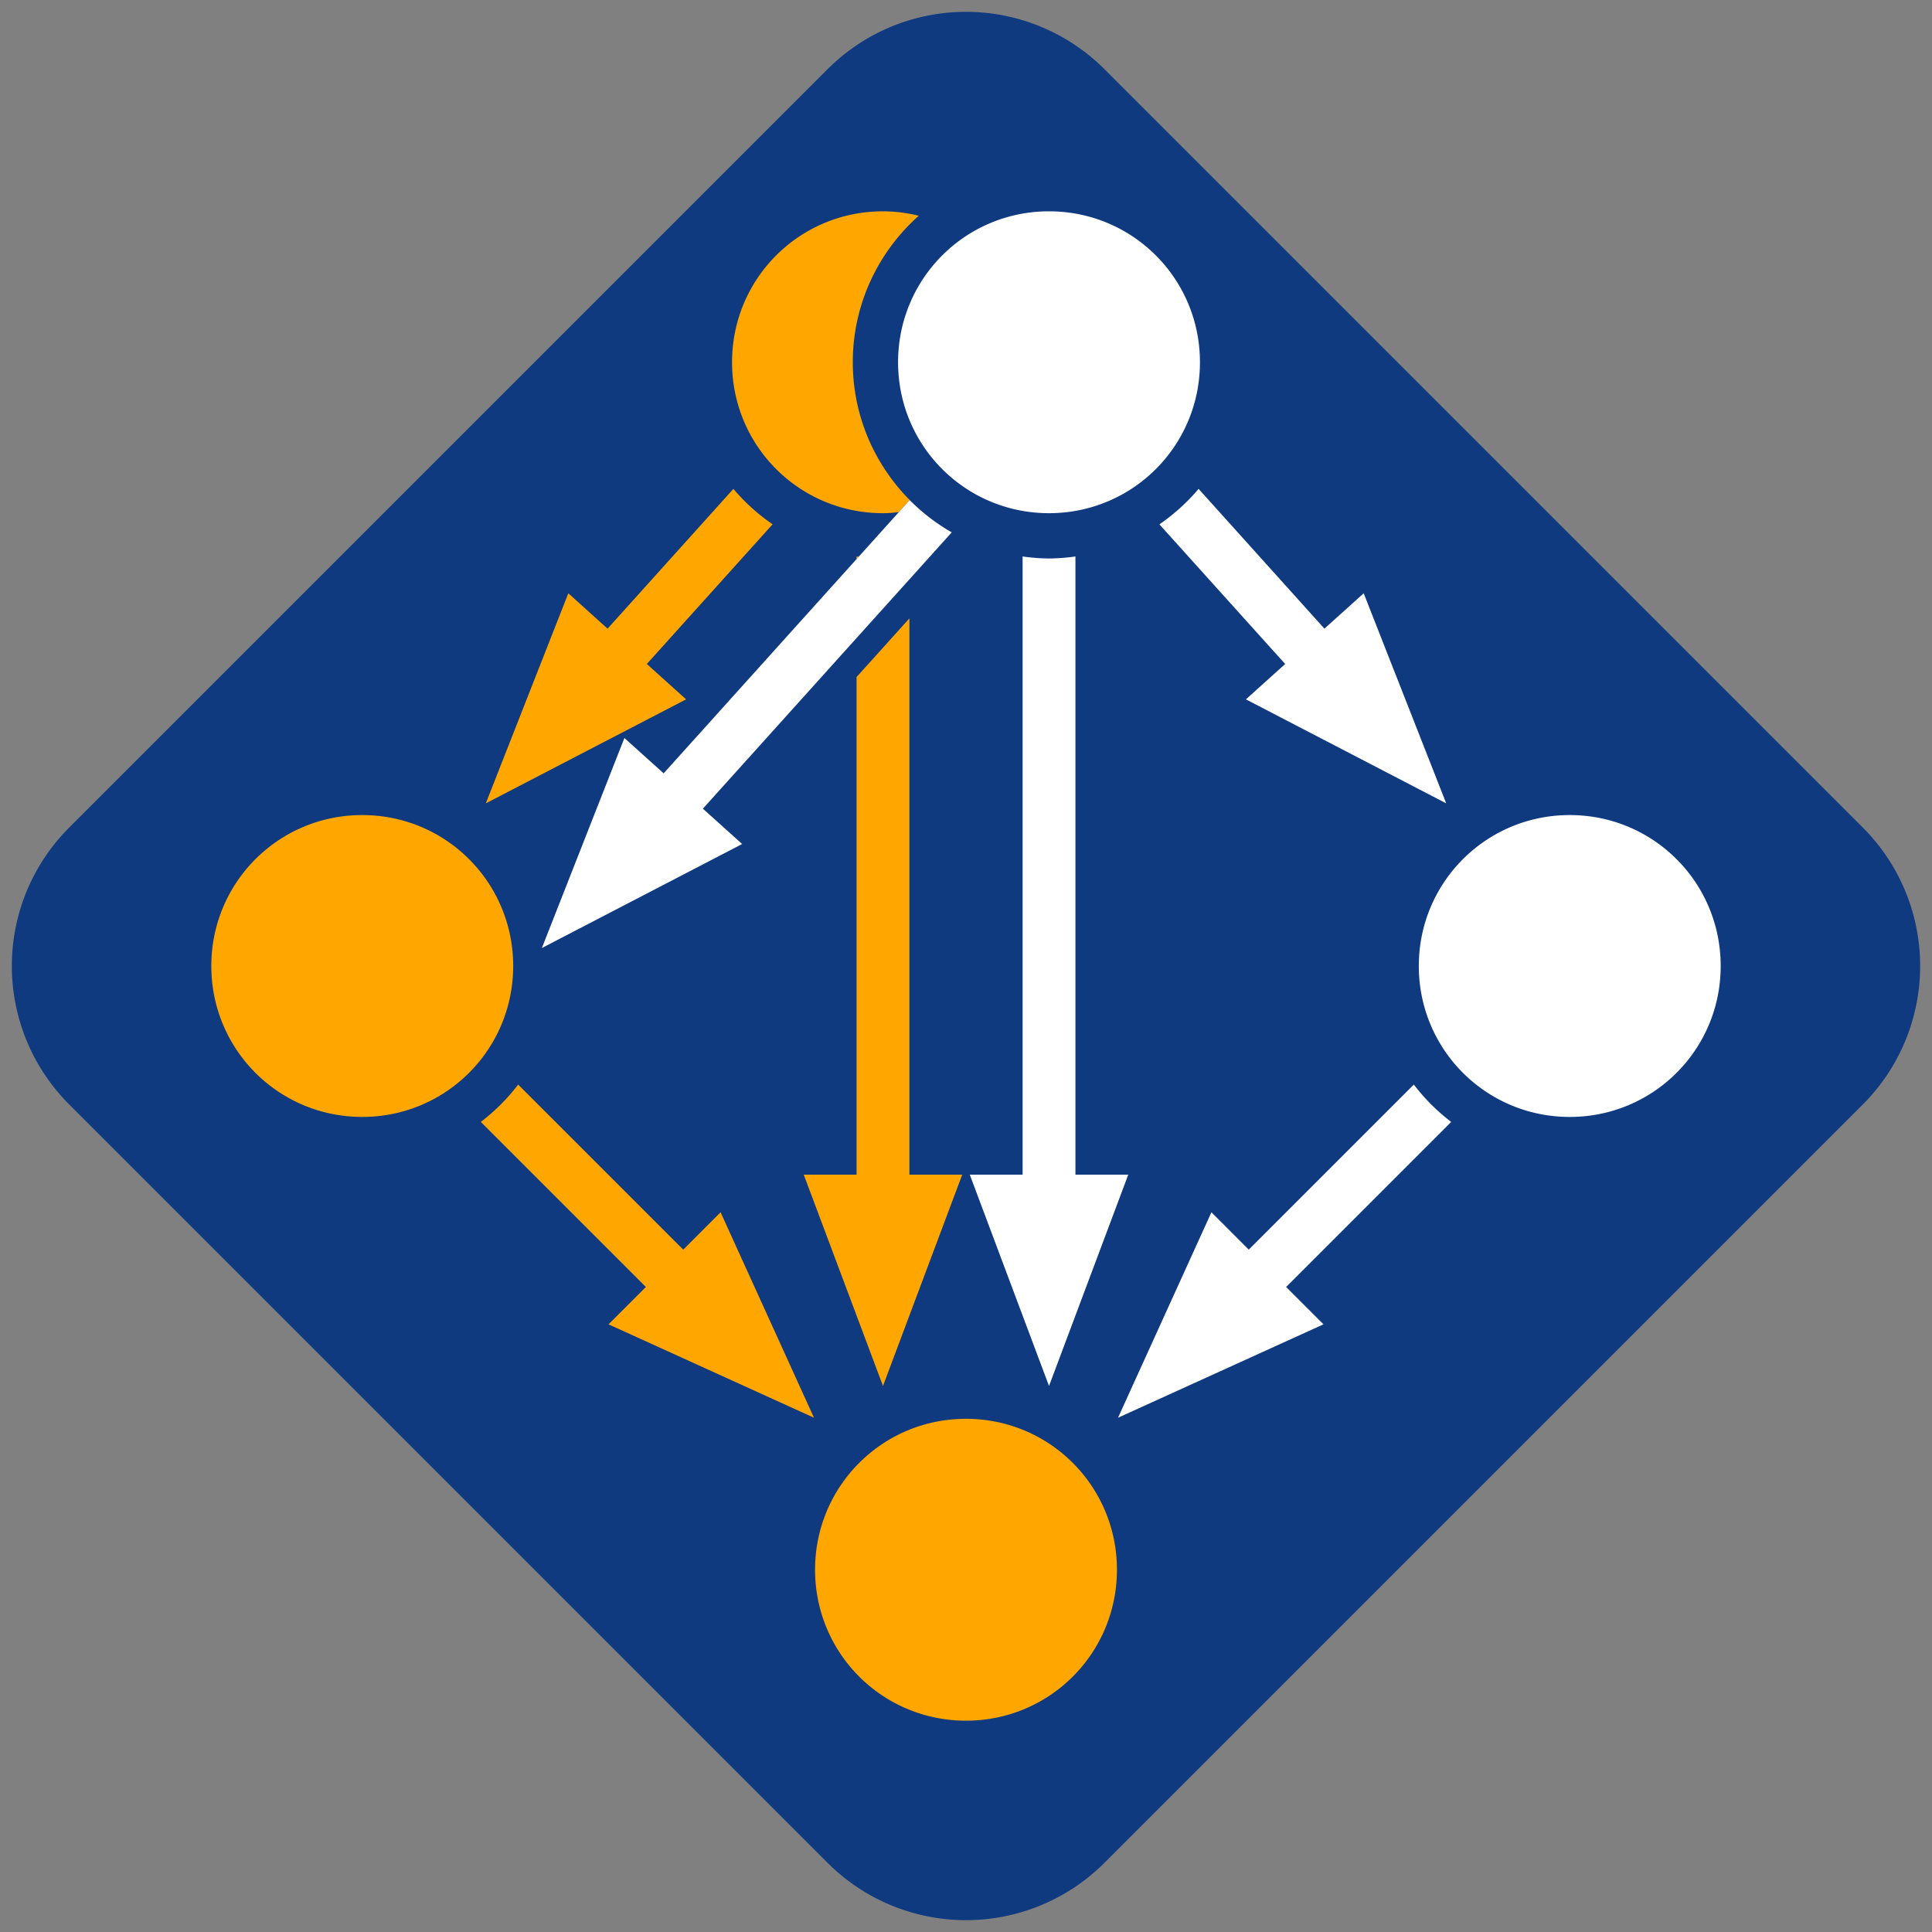 <?xml version="1.0" encoding="UTF-8" standalone="no"?>
<svg
   viewBox="0 0 128 128"
   version="1.1"
   id="svg8"
   sodipodi:docname="devicon-spack-origina.svg"
   xmlns:inkscape="http://www.inkscape.org/namespaces/inkscape"
   xmlns:sodipodi="http://sodipodi.sourceforge.net/DTD/sodipodi-0.dtd"
   xmlns="http://www.w3.org/2000/svg"
   xmlns:svg="http://www.w3.org/2000/svg">
  <rect x="0" y="0" width="128" height="128" fill="#808080" stroke="none"/>
  <defs
     id="defs12" />
  <sodipodi:namedview
     id="namedview10"
     pagecolor="#ffffff"
     bordercolor="#000000"
     borderopacity="0.25"
     inkscape:showpageshadow="2"
     inkscape:pageopacity="0.0"
     inkscape:pagecheckerboard="0"
     inkscape:deskcolor="#d1d1d1" />
  <path
     fill="#0f3a80"
     d="m73.192 4.603 50.205 50.205a12.972 12.972 0 0 1 0 18.384l-50.205 50.205a12.972 12.972 0 0 1-18.384 0L4.603 73.192a12.972 12.972 0 0 1 0-18.384L54.808 4.603a12.972 12.972 0 0 1 18.384 0z"
     id="path2" />
  <path
     fill="#ffa600"
     d="m48.59 32.389-8.336 9.261-2.602-2.343-5.466 13.918 13.27-6.891-2.602-2.344 8.332-9.254a13.126 13.126 0 0 1-2.596-2.347Zm8.16 4.478v.172l.135-.15c-.046-.006-.09-.016-.135-.022zm3.5 4.102-3.5 3.886v32.97h-3.5l5.25 14 5.25-14h-3.5zM58.5 14c-5.54 0-10 4.46-10 10s4.46 10 10 10c.356 0 .704-.03 1.049-.068l.719-.8c.164.167.335.325.507.481-2.62-2.38-4.275-5.807-4.275-9.613 0-3.853 1.692-7.321 4.37-9.705A9.949 9.949 0 0 0 58.5 14ZM24 54c-5.54 0-10 4.46-10 10s4.46 10 10 10 10-4.46 10-10-4.46-10-10-10zm10.33 17.855a13.113 13.113 0 0 1-2.475 2.475l10.936 10.936-2.475 2.474 13.612 6.188-6.188-13.612-2.474 2.475zM64 94c-5.54 0-10 4.46-10 10s4.46 10 10 10 10-4.46 10-10-4.46-10-10-10z"
     id="path4" />
  <path
     fill="#fff"
     d="M104 54c-5.54 0-10 4.46-10 10s4.46 10 10 10 10-4.46 10-10-4.46-10-10-10zM67.75 36.867v40.957h-3.5l5.25 14 5.25-14h-3.5V36.867A12.96 12.96 0 0 1 69.5 37a12.95 12.95 0 0 1-1.75-.133Zm25.92 34.988L82.734 82.791l-2.474-2.475-6.188 13.612 13.612-6.188-2.475-2.474L96.145 74.33a13.113 13.113 0 0 1-2.475-2.475ZM79.41 32.389a13.127 13.127 0 0 1-2.597 2.35l8.333 9.253-2.601 2.342 13.27 6.89-5.467-13.917-2.602 2.343zm-19.142.744-16.3 18.103-2.6-2.341L35.9 62.81l13.27-6.891-2.602-2.342L63.055 35.27a13.09 13.09 0 0 1-2.787-2.138ZM69.5 14c-5.54 0-10 4.46-10 10s4.46 10 10 10 10-4.46 10-10-4.46-10-10-10z"
     id="path6" />
</svg>
